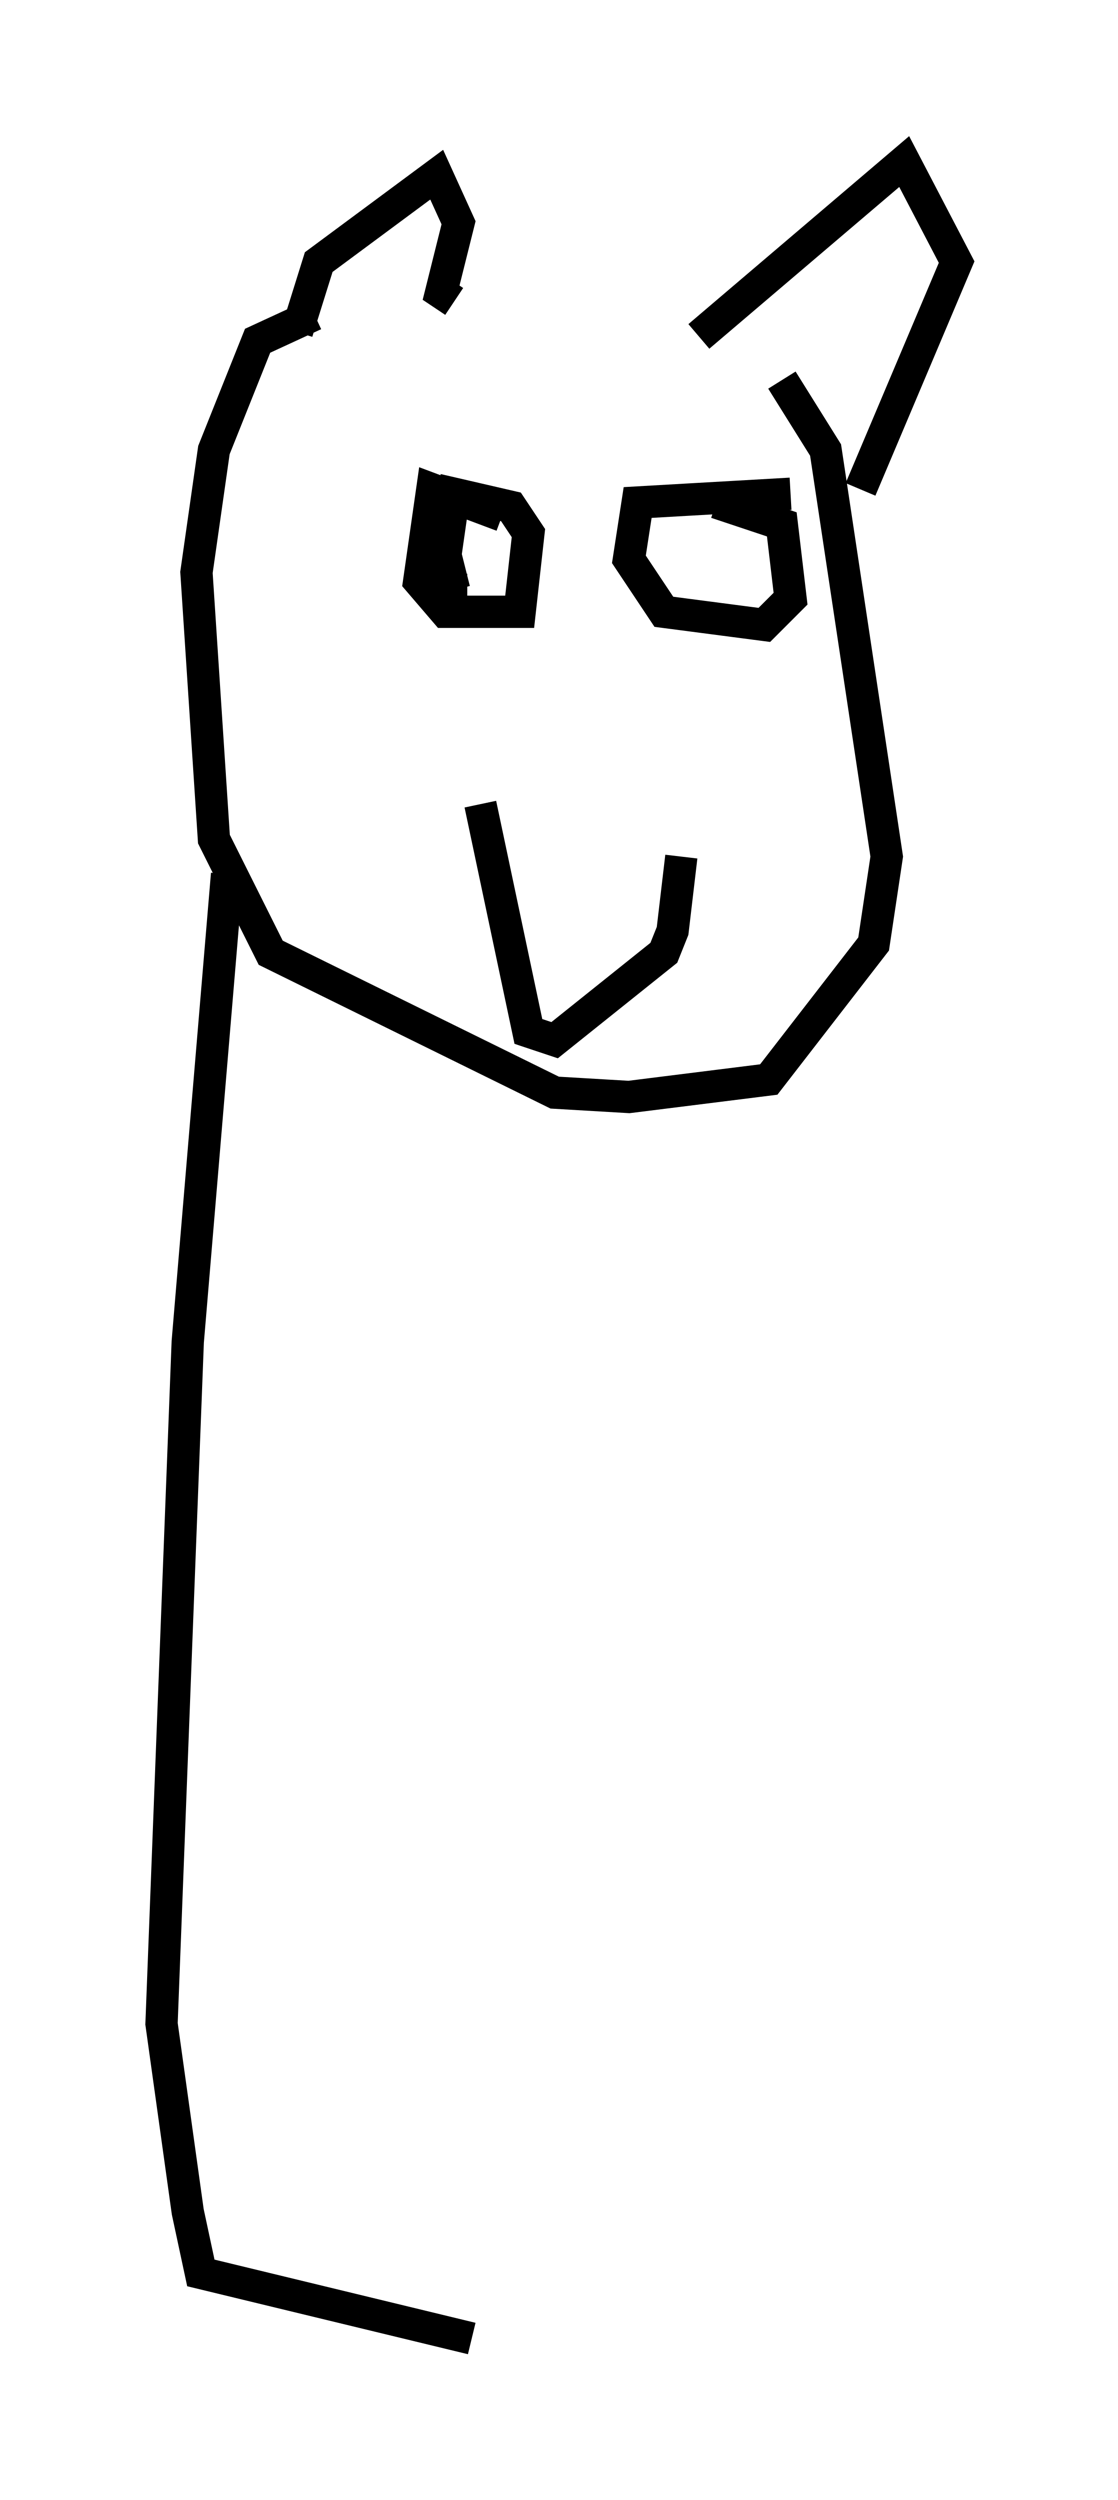 <?xml version="1.0" encoding="utf-8" ?>
<svg baseProfile="full" height="77.388" version="1.1" width="34.628" xmlns="http://www.w3.org/2000/svg" xmlns:ev="http://www.w3.org/2001/xml-events" xmlns:xlink="http://www.w3.org/1999/xlink"><defs /><rect fill="white" height="77.388" width="34.628" x="0" y="0" /><path d="M14.337, 26.245 m6.766, 0.271 l-0.271, 2.3 -0.271, 0.677 l-3.383, 2.706 -0.812, -0.271 l-1.488, -7.036 m0.677, -8.931 l-2.165, -0.812 -0.406, 2.842 l0.812, 0.947 2.3, 0.0 l0.271, -2.436 -0.541, -0.812 l-1.759, -0.406 -0.271, 1.894 l0.271, 1.083 0.406, 0.0 m10.013, -2.977 l-4.736, 0.271 -0.271, 1.759 l1.083, 1.624 3.112, 0.406 l0.812, -0.812 -0.271, -2.3 l-2.03, -0.677 m-12.99, -5.277 l0.677, -2.165 3.654, -2.706 l0.677, 1.488 -0.541, 2.165 l0.406, 0.271 m7.578, 1.083 l6.36, -5.413 1.624, 3.112 l-2.977, 7.036 m-16.915, -5.413 l-1.759, 0.812 -1.353, 3.383 l-0.541, 3.789 0.541, 8.254 l1.759, 3.518 8.796, 4.33 l2.3, 0.135 4.33, -0.541 l3.248, -4.195 0.406, -2.706 l-1.894, -12.584 -1.353, -2.165 m-17.185, 15.291 l-1.218, 14.479 -0.812, 21.109 l0.812, 5.819 0.406, 1.894 l8.39, 2.03 " fill="none" stroke="black" stroke-width="1" /></svg>